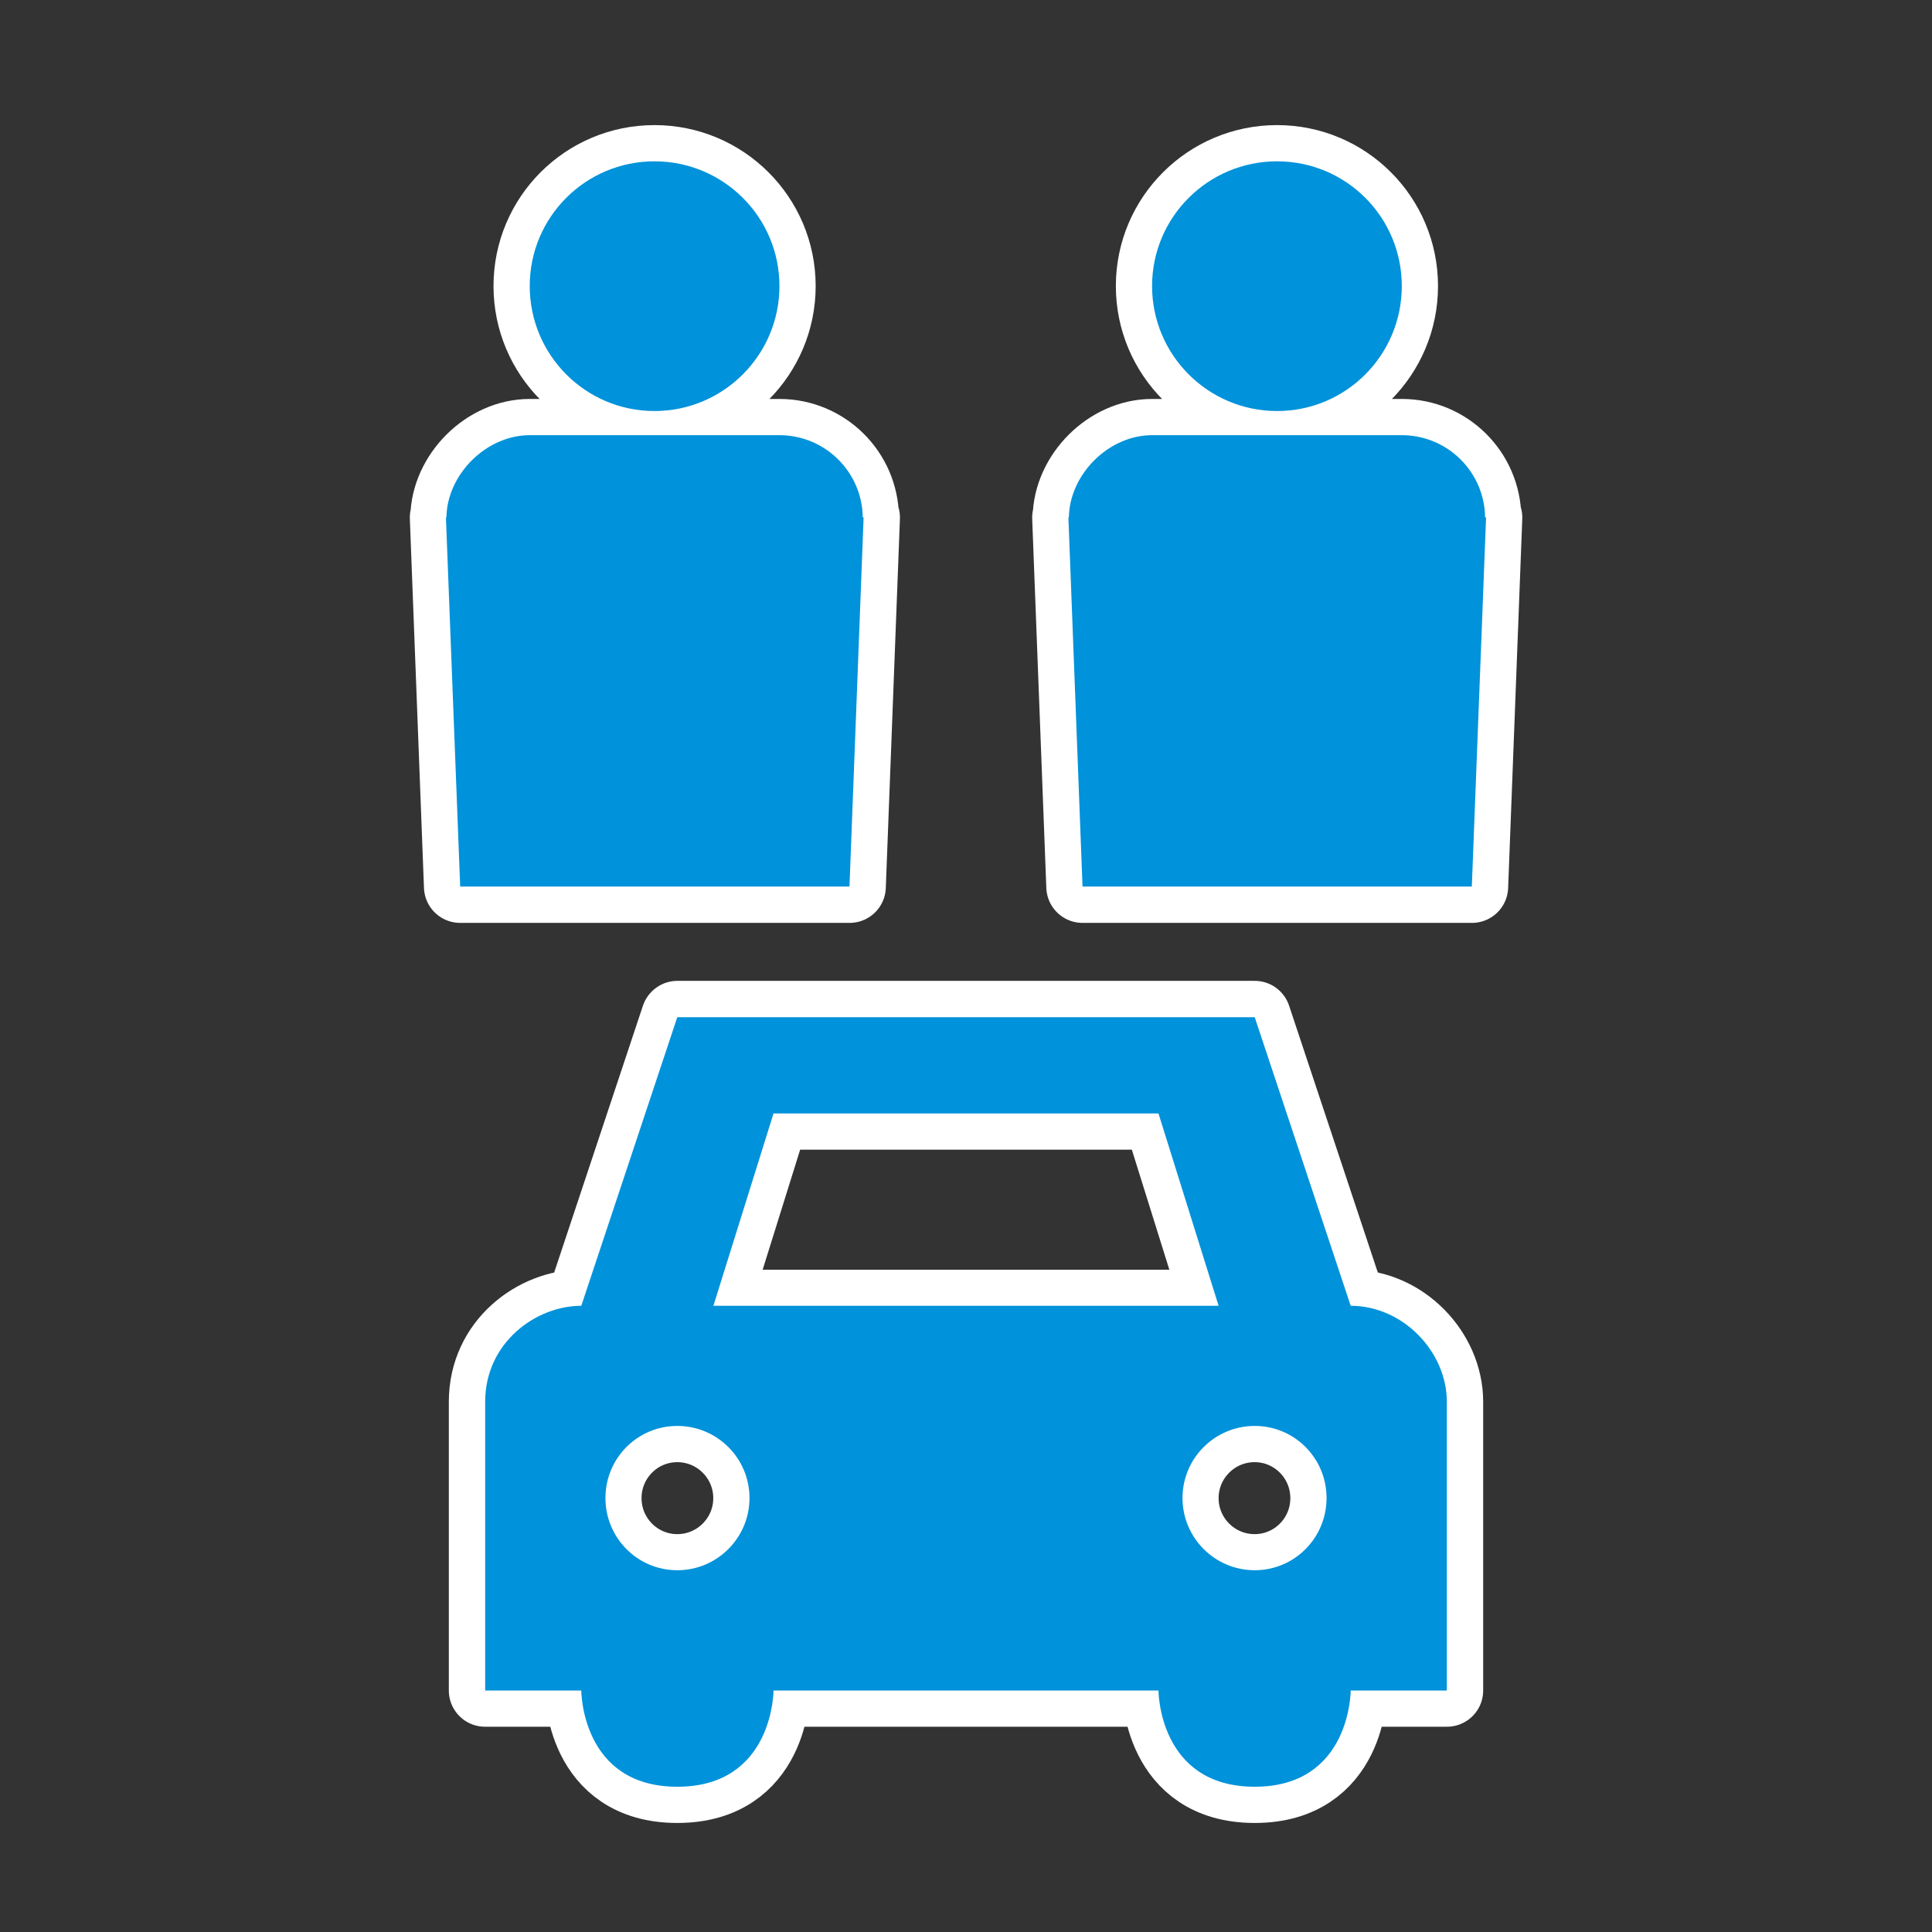 <?xml version="1.0" encoding="UTF-8" standalone="no"?>
<!-- Created with Inkscape (http://www.inkscape.org/) -->

<svg
   xmlns:dc="http://purl.org/dc/elements/1.1/"
   xmlns:cc="http://creativecommons.org/ns#"
   xmlns:rdf="http://www.w3.org/1999/02/22-rdf-syntax-ns#"
   xmlns:svg="http://www.w3.org/2000/svg"
   xmlns="http://www.w3.org/2000/svg"
   xmlns:sodipodi="http://sodipodi.sourceforge.net/DTD/sodipodi-0.dtd"
   xmlns:inkscape="http://www.inkscape.org/namespaces/inkscape"
   version="1.1"
   width="100%"
   height="100%"
   viewBox="0 0 16 16"
   id="svg2"
   inkscape:version="0.91 r"
   sodipodi:docname="car_share.16.svg"
   inkscape:export-filename="/home/tackat/marble/sources/data/bitmaps/osmcarto/symbols/48/transportation/car_share.16.png"
   inkscape:export-xdpi="270"
   inkscape:export-ydpi="270">
  <rect x="0" y="0" width="16" height="16" fill="#333333" stroke="none"/>
  <defs
     id="defs8" />
  <sodipodi:namedview
     pagecolor="#dadada"
     bordercolor="#666666"
     borderopacity="1"
     objecttolerance="10"
     gridtolerance="10"
     guidetolerance="10"
     inkscape:pageopacity="0"
     inkscape:pageshadow="2"
     inkscape:window-width="1600"
     inkscape:window-height="845"
     id="namedview6"
     showgrid="false"
     inkscape:zoom="14.75"
     inkscape:cx="-3.9322034"
     inkscape:cy="8"
     inkscape:window-x="-2"
     inkscape:window-y="-3"
     inkscape:window-maximized="1"
     inkscape:current-layer="svg2"
     showguides="true"
     inkscape:guide-bbox="true" />
  <path
     inkscape:connector-curvature="0"
     style="fill:#0092da;fill-opacity:1;stroke:#ffffff;stroke-width:0.6;stroke-miterlimit:4;stroke-dasharray:none;stroke-linejoin:round;stroke-linecap:round"
     d="m 5.42,1.336 c -0.571,0 -1.033,0.462 -1.033,1.033 0,0.571 0.462,1.035 1.033,1.035 0.571,0 1.035,-0.464 1.035,-1.035 0,-0.571 -0.464,-1.033 -1.035,-1.033 z m 5.156,0 c -0.571,0 -1.035,0.462 -1.035,1.033 0,0.571 0.464,1.035 1.035,1.035 0.571,0 1.033,-0.464 1.033,-1.035 0,-0.571 -0.462,-1.033 -1.033,-1.033 z M 4.387,3.604 c -0.361,0 -0.684,0.327 -0.689,0.682 l -0.004,0 0.117,3.057 3.225,0 0.117,-3.057 -0.008,0 C 7.14,3.907 6.832,3.604 6.455,3.604 l -2.068,0 z m 5.154,0 c -0.361,0 -0.684,0.327 -0.689,0.682 l -0.004,0 0.117,3.057 3.225,0 0.117,-3.057 -0.008,0 c -0.005,-0.378 -0.312,-0.682 -0.689,-0.682 l -2.068,0 z M 5.609,8.424 4.814,10.814 c -0.377,0 -0.797,0.304 -0.797,0.795 l 0,2.391 0.797,0 c 0,0 -0.002,0.797 0.795,0.797 0.797,0 0.797,-0.797 0.797,-0.797 l 3.188,0 c 0,0 2.643e-4,0.797 0.797,0.797 0.797,0 0.795,-0.797 0.795,-0.797 l 0.797,0 0,-2.391 c 0,-0.415 -0.363,-0.795 -0.797,-0.795 l -0.795,-2.391 -4.781,0 z m 0.797,0.797 3.188,0 0.498,1.594 -4.184,0 0.498,-1.594 z m -0.797,2.588 c 0.33,0 0.598,0.268 0.598,0.598 0,0.33 -0.268,0.598 -0.598,0.598 -0.33,0 -0.596,-0.268 -0.596,-0.598 0,-0.33 0.266,-0.598 0.596,-0.598 z m 4.781,0 c 0.33,0 0.596,0.268 0.596,0.598 0,0.33 -0.266,0.598 -0.596,0.598 -0.33,0 -0.598,-0.268 -0.598,-0.598 0,-0.33 0.268,-0.598 0.598,-0.598 z"
     id="path4-0" />
  <path
     style="fill:#0092da;fill-opacity:1"
     d="M 5.42 1.336 C 4.849 1.336 4.387 1.798 4.387 2.369 C 4.387 2.94 4.849 3.404 5.42 3.404 C 5.991 3.404 6.455 2.94 6.455 2.369 C 6.455 1.798 5.991 1.336 5.42 1.336 z M 10.576 1.336 C 10.005 1.336 9.541 1.798 9.541 2.369 C 9.541 2.94 10.005 3.404 10.576 3.404 C 11.148 3.404 11.609 2.94 11.609 2.369 C 11.609 1.798 11.148 1.336 10.576 1.336 z M 4.387 3.604 C 4.026 3.604 3.702 3.93 3.697 4.285 L 3.693 4.285 L 3.811 7.342 L 7.035 7.342 L 7.152 4.285 L 7.145 4.285 C 7.14 3.907 6.832 3.604 6.455 3.604 L 4.387 3.604 z M 9.541 3.604 C 9.18 3.604 8.857 3.93 8.852 4.285 L 8.848 4.285 L 8.965 7.342 L 12.189 7.342 L 12.307 4.285 L 12.299 4.285 C 12.294 3.907 11.987 3.604 11.609 3.604 L 9.541 3.604 z M 5.609 8.424 L 4.814 10.814 C 4.438 10.814 4.018 11.119 4.018 11.609 L 4.018 14 L 4.814 14 C 4.814 14 4.813 14.797 5.609 14.797 C 6.406 14.797 6.406 14 6.406 14 L 9.594 14 C 9.594 14 9.594 14.797 10.391 14.797 C 11.187 14.797 11.186 14 11.186 14 L 11.982 14 L 11.982 11.609 C 11.982 11.195 11.619 10.814 11.186 10.814 L 10.391 8.424 L 5.609 8.424 z M 6.406 9.221 L 9.594 9.221 L 10.092 10.814 L 5.908 10.814 L 6.406 9.221 z M 5.609 11.809 C 5.939 11.809 6.207 12.076 6.207 12.406 C 6.207 12.736 5.939 13.004 5.609 13.004 C 5.279 13.004 5.014 12.736 5.014 12.406 C 5.014 12.076 5.279 11.809 5.609 11.809 z M 10.391 11.809 C 10.721 11.809 10.986 12.076 10.986 12.406 C 10.986 12.736 10.721 13.004 10.391 13.004 C 10.061 13.004 9.793 12.736 9.793 12.406 C 9.793 12.076 10.061 11.809 10.391 11.809 z "
     id="path4" />
</svg>

